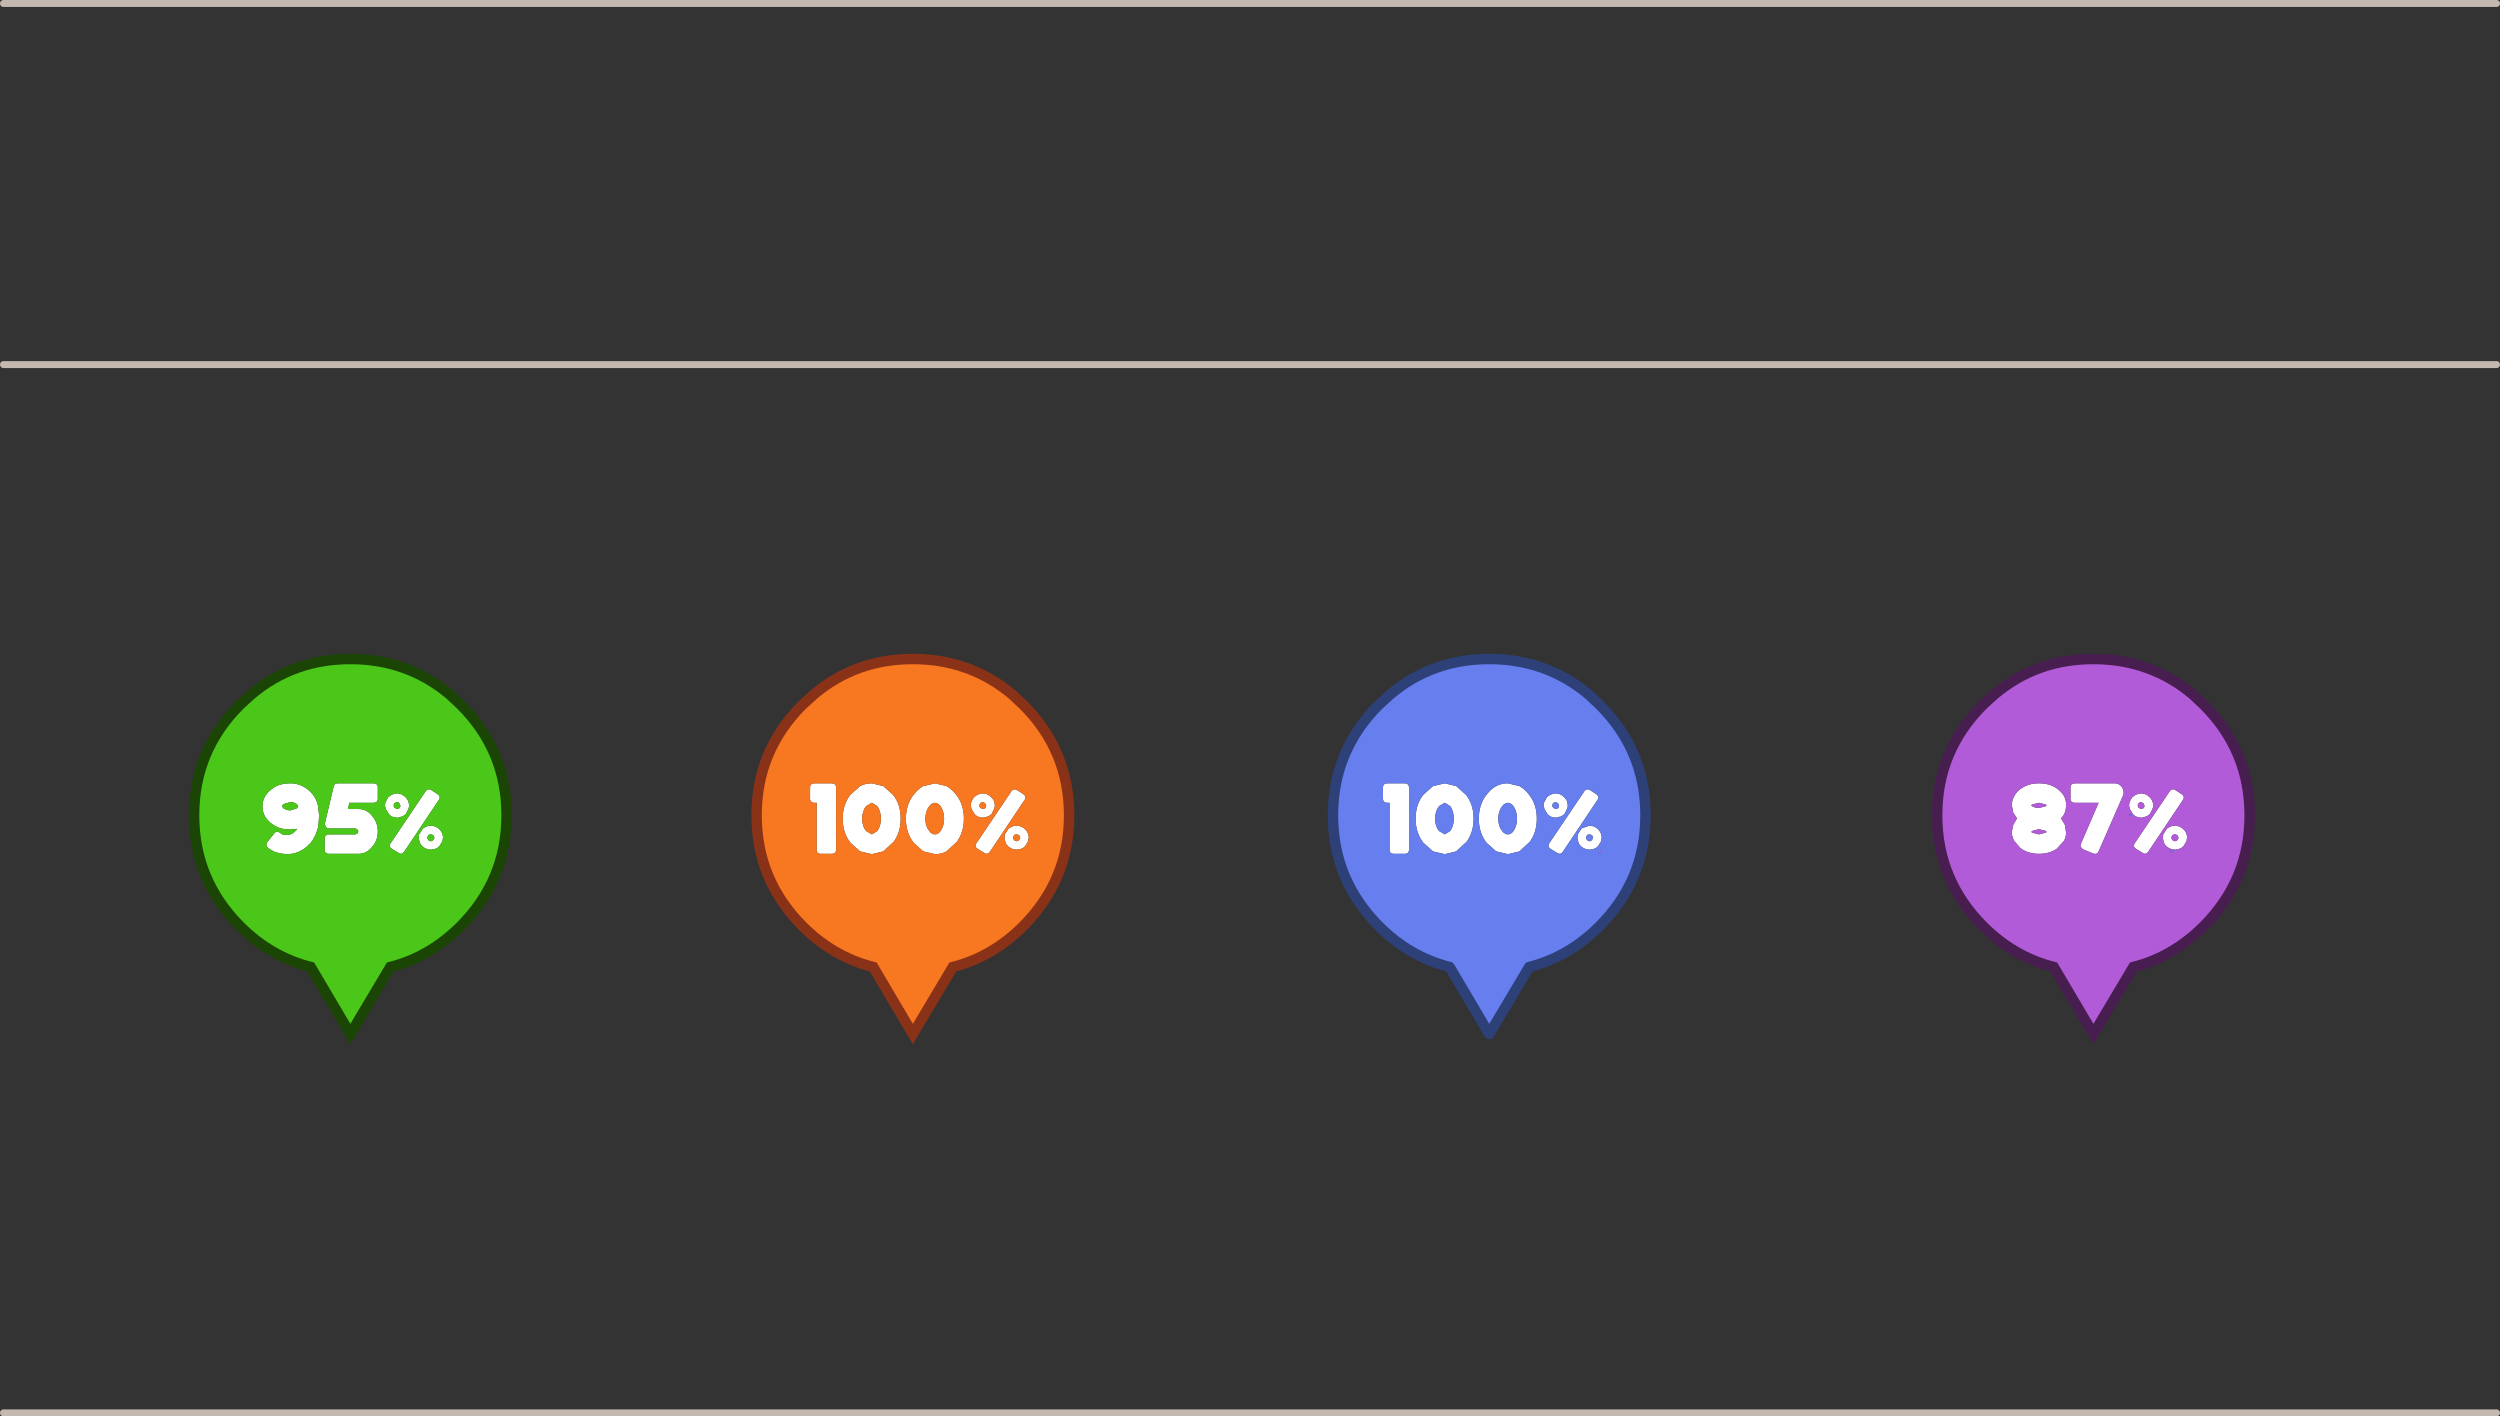 <?xml version="1.0" encoding="UTF-8" standalone="no"?>
<svg xmlns:ffdec="https://www.free-decompiler.com/flash" xmlns:xlink="http://www.w3.org/1999/xlink" ffdec:objectType="shape" height="203.95px" width="360.0px" xmlns="http://www.w3.org/2000/svg">
  <rect width="100%" height="100%" fill="#333333" stroke="none"/>
  <g transform="matrix(1.0, 0.0, 0.0, 1.0, -9.5, -93.55)">
    <path d="M239.85 216.35 L239.65 216.1 239.85 215.9 240.1 216.1 239.85 216.35" fill="#c866f4" fill-rule="evenodd" stroke="none"/>
    <path d="M324.35 214.7 L323.95 215.35 323.7 215.6 323.4 215.75 323.35 215.75 323.3 215.8 323.0 215.85 322.75 215.9 Q322.05 215.9 321.5 215.45 L321.2 215.1 321.05 214.7 320.95 214.25 321.0 213.7 321.45 213.0 321.55 212.85 321.65 212.8 Q322.15 212.45 322.65 212.45 323.4 212.45 323.9 212.95 324.4 213.4 324.45 214.15 L324.4 214.3 324.4 214.5 324.35 214.7 M157.0 208.8 L152.05 216.2 Q151.7 216.7 151.2 216.35 L150.3 215.8 Q149.75 215.45 150.15 214.9 L155.1 207.55 Q155.45 207.0 156.0 207.35 L156.85 207.9 Q157.4 208.3 157.0 208.8 M152.65 210.05 L152.3 210.75 152.05 210.95 151.75 211.15 151.6 211.15 151.35 211.25 151.05 211.3 Q150.35 211.3 149.85 210.8 L149.4 210.05 149.3 209.6 149.3 209.35 149.35 209.1 Q149.5 208.65 149.75 208.35 L149.9 208.25 150.0 208.15 Q150.45 207.85 151.0 207.8 151.65 207.8 152.2 208.3 152.75 208.8 152.75 209.5 L152.75 209.7 152.7 209.9 152.65 210.05 M144.15 209.15 Q143.65 209.2 143.3 209.65 142.75 210.4 142.75 211.45 142.75 212.5 143.3 213.2 143.65 213.7 144.15 213.7 144.6 213.7 144.95 213.2 145.45 212.45 145.45 211.45 145.45 210.4 144.95 209.65 144.6 209.2 144.15 209.15 M147.2 208.0 Q148.3 209.4 148.3 211.45 148.3 213.45 147.2 214.9 L147.2 214.85 145.8 216.15 Q145.05 216.55 144.15 216.55 L142.45 216.15 141.05 214.9 Q139.95 213.45 139.95 211.45 139.95 209.4 141.05 208.0 141.7 207.15 142.45 206.75 L144.15 206.35 145.8 206.75 Q146.55 207.15 147.2 208.0 M151.5 209.7 L151.5 209.55 151.35 209.2 151.0 209.05 150.75 209.15 150.65 209.2 150.55 209.4 150.55 209.55 150.55 209.7 150.7 209.9 151.05 210.05 151.2 210.0 151.25 210.0 151.3 209.95 151.4 209.9 151.5 209.7 M157.55 214.7 L157.15 215.35 156.9 215.6 156.6 215.75 156.55 215.75 156.5 215.8 156.2 215.85 155.95 215.9 Q155.25 215.9 154.7 215.45 L154.4 215.1 154.25 214.7 154.15 214.25 154.2 213.7 154.65 213.0 154.75 212.85 154.85 212.8 Q155.35 212.45 155.85 212.45 156.6 212.45 157.1 212.95 157.6 213.4 157.65 214.15 L157.6 214.3 157.6 214.5 157.55 214.7 M156.25 213.8 L155.9 213.7 155.6 213.75 155.55 213.8 155.55 213.85 155.45 213.95 155.4 214.05 155.4 214.2 155.4 214.3 155.55 214.55 155.9 214.7 156.05 214.65 156.1 214.65 156.2 214.55 156.25 214.5 156.35 214.3 156.4 214.25 156.4 214.15 156.25 213.8 M138.1 208.0 Q139.2 209.4 139.2 211.45 139.2 213.45 138.1 214.9 L138.1 214.85 136.7 216.15 135.05 216.55 133.35 216.15 131.95 214.9 Q130.85 213.45 130.85 211.45 130.85 209.4 131.95 208.0 L133.35 206.75 Q134.1 206.35 135.05 206.35 L136.7 206.75 138.1 208.0 M135.05 209.15 L134.2 209.65 Q133.65 210.4 133.65 211.45 133.65 212.5 134.2 213.2 L135.05 213.7 135.85 213.2 Q136.35 212.45 136.35 211.45 136.35 210.4 135.85 209.65 L135.05 209.15 M129.25 206.35 Q129.9 206.35 129.9 207.0 L129.9 215.9 Q129.9 216.5 129.25 216.5 L127.7 216.5 Q127.1 216.5 127.1 215.9 L127.1 209.15 126.8 209.15 Q126.15 209.15 126.15 208.55 L126.15 206.95 Q126.15 206.35 126.8 206.35 L129.25 206.35 M72.65 208.8 L67.7 216.2 Q67.35 216.7 66.85 216.35 L65.95 215.8 Q65.4 215.45 65.8 214.9 L70.75 207.55 Q71.1 207.0 71.65 207.35 L72.5 207.9 Q73.05 208.3 72.65 208.8 M68.3 210.05 L67.95 210.75 67.7 210.95 67.4 211.15 67.25 211.15 67.0 211.25 66.7 211.3 Q66.0 211.3 65.5 210.8 L65.05 210.05 64.95 209.6 64.95 209.35 65.0 209.1 65.4 208.35 65.55 208.25 65.65 208.15 Q66.1 207.85 66.65 207.8 67.3 207.8 67.85 208.3 68.4 208.8 68.4 209.5 L68.4 209.7 68.35 209.9 68.3 210.05 M59.8 209.15 L59.6 210.05 61.1 210.05 Q62.3 210.05 63.05 211.0 63.9 211.95 63.9 213.3 63.9 214.6 63.05 215.55 62.25 216.5 61.1 216.5 L56.9 216.5 Q56.25 216.5 56.25 215.9 L56.25 214.35 Q56.25 213.7 56.9 213.7 L60.65 213.7 60.95 213.6 61.1 213.3 60.95 212.95 60.65 212.85 56.85 212.85 Q56.65 212.85 56.45 212.65 L56.25 212.25 56.25 212.15 56.3 212.05 57.55 206.8 Q57.65 206.35 58.15 206.35 L63.25 206.35 Q63.9 206.35 63.9 206.95 L63.9 208.55 Q63.9 209.15 63.25 209.15 L59.8 209.15 M67.15 209.7 L67.15 209.55 67.0 209.2 Q66.85 209.05 66.65 209.05 L66.4 209.15 66.3 209.2 66.2 209.4 66.2 209.55 66.2 209.7 66.35 209.9 66.7 210.05 66.85 210.0 66.9 210.0 66.95 209.95 67.05 209.9 67.15 209.7 M73.2 214.7 L72.8 215.35 72.55 215.6 72.25 215.75 72.2 215.75 72.15 215.8 71.85 215.85 71.6 215.9 Q70.9 215.9 70.35 215.45 L70.05 215.1 69.9 214.7 69.8 214.25 69.85 213.7 70.3 213.0 70.4 212.85 70.5 212.8 Q71.0 212.45 71.5 212.45 72.25 212.45 72.75 212.95 73.25 213.4 73.3 214.15 L73.25 214.3 73.25 214.5 73.2 214.7 M71.9 213.8 L71.55 213.7 71.25 213.75 71.2 213.8 71.2 213.85 71.1 213.95 71.05 214.05 71.05 214.2 71.05 214.3 71.2 214.55 71.55 214.7 71.7 214.65 71.75 214.65 71.85 214.55 71.9 214.5 72.0 214.3 72.05 214.25 72.05 214.15 71.9 213.8 M54.15 215.0 Q52.75 216.55 50.8 216.55 L49.9 216.45 49.1 216.25 48.65 216.0 48.15 215.7 Q47.65 215.3 48.0 214.8 L48.95 213.6 Q49.3 213.1 49.85 213.5 L50.0 213.6 50.15 213.7 50.8 213.8 Q51.5 213.8 52.05 213.2 L52.2 213.05 52.3 212.9 51.8 212.95 51.3 213.0 50.25 212.9 50.2 212.9 Q49.35 212.7 48.6 212.15 47.95 211.65 47.6 211.0 47.3 210.4 47.3 209.65 47.3 208.95 47.6 208.35 47.95 207.7 48.6 207.2 L48.75 207.1 48.95 206.95 Q49.9 206.35 51.3 206.35 52.6 206.35 53.7 207.15 54.95 208.05 55.3 209.6 L55.45 211.0 55.35 212.4 Q55.1 213.8 54.2 215.0 L54.15 215.0 M50.3 209.35 L50.1 209.65 50.3 209.95 50.85 210.2 51.3 210.25 52.25 209.95 52.45 209.65 52.25 209.35 Q51.85 209.05 51.3 209.05 L50.45 209.3 50.3 209.35 M314.9 206.7 Q315.3 207.15 315.3 207.65 L315.3 207.85 315.25 208.0 315.2 208.15 311.7 216.15 Q311.5 216.65 310.9 216.45 L309.45 215.85 309.1 215.5 Q309.05 215.3 309.15 215.05 L311.7 209.15 308.3 209.15 Q307.65 209.15 307.65 208.55 L307.65 206.95 Q307.65 206.35 308.3 206.35 L314.0 206.35 Q314.5 206.35 314.9 206.7 M319.45 210.05 L319.1 210.75 318.85 210.95 318.55 211.15 318.4 211.15 318.15 211.25 317.85 211.3 Q317.15 211.3 316.65 210.8 L316.2 210.05 316.1 209.6 316.1 209.35 316.15 209.1 Q316.3 208.65 316.55 208.35 L316.7 208.25 316.8 208.15 Q317.25 207.85 317.8 207.8 318.45 207.8 319.0 208.3 319.55 208.8 319.55 209.5 L319.55 209.7 319.5 209.9 319.45 210.05 M318.3 209.7 L318.3 209.55 318.15 209.2 317.8 209.05 317.55 209.15 317.45 209.2 317.35 209.4 317.35 209.55 317.35 209.7 317.5 209.9 317.85 210.05 318.0 210.0 318.05 210.0 318.1 209.95 318.2 209.9 318.3 209.7 M323.8 208.8 L318.85 216.2 Q318.5 216.7 318.0 216.35 L317.1 215.8 Q316.55 215.45 316.95 214.9 L321.9 207.55 Q322.25 207.0 322.8 207.35 L323.65 207.9 Q324.2 208.3 323.8 208.8 M302.15 209.4 L302.05 209.45 302.0 209.5 302.05 209.6 302.15 209.65 302.6 209.85 303.1 209.9 304.1 209.65 304.2 209.5 304.1 209.4 303.1 209.15 302.15 209.4 M307.0 209.5 Q307.05 210.6 306.3 211.4 L306.85 212.35 307.0 213.35 Q307.05 214.05 306.7 214.65 L305.7 215.75 Q304.65 216.5 303.1 216.5 301.6 216.5 300.55 215.75 L300.5 215.75 299.55 214.65 Q299.2 214.05 299.2 213.35 L299.4 212.35 299.95 211.4 299.4 210.55 299.2 209.5 Q299.2 208.8 299.55 208.2 299.85 207.6 300.5 207.1 L300.55 207.1 Q301.6 206.35 303.1 206.35 304.65 206.35 305.7 207.1 307.1 208.1 307.0 209.5 M303.1 212.95 L302.15 213.2 302.05 213.3 302.0 213.35 302.15 213.45 303.1 213.7 304.1 213.45 304.15 213.4 304.2 213.35 304.1 213.2 303.1 212.95 M323.05 213.8 L322.7 213.7 322.4 213.75 322.35 213.8 322.35 213.85 322.25 213.95 322.2 214.05 322.2 214.2 322.2 214.3 322.35 214.55 322.7 214.7 322.85 214.65 322.9 214.65 323.0 214.55 323.05 214.5 323.15 214.3 323.2 214.25 323.2 214.15 323.05 213.8 M234.0 209.7 L234.0 209.55 233.85 209.2 233.5 209.05 233.25 209.15 233.15 209.2 233.05 209.4 233.05 209.55 233.05 209.7 233.2 209.9 233.55 210.05 233.7 210.0 233.75 210.0 233.8 209.95 233.9 209.9 234.0 209.7 M235.15 210.05 L234.8 210.75 234.55 210.95 234.25 211.15 234.1 211.15 233.85 211.25 233.55 211.3 Q232.85 211.3 232.35 210.8 L231.9 210.05 231.8 209.6 231.8 209.35 231.85 209.1 232.25 208.35 232.4 208.25 232.5 208.15 Q232.95 207.85 233.5 207.8 234.15 207.8 234.7 208.3 235.25 208.8 235.25 209.5 L235.25 209.7 235.2 209.9 235.15 210.05 M239.5 208.8 L234.55 216.2 Q234.2 216.7 233.7 216.35 L232.8 215.8 Q232.25 215.45 232.65 214.9 L237.6 207.55 Q237.95 207.0 238.5 207.35 L239.35 207.9 Q239.9 208.3 239.5 208.8 M226.65 209.15 Q226.15 209.2 225.8 209.65 225.25 210.4 225.25 211.45 225.25 212.5 225.8 213.2 226.15 213.7 226.65 213.7 227.1 213.7 227.45 213.2 227.95 212.45 227.95 211.45 227.95 210.4 227.45 209.65 227.1 209.2 226.65 209.15 M229.7 208.0 Q230.8 209.4 230.8 211.45 230.8 213.45 229.7 214.9 L229.7 214.85 228.3 216.15 226.65 216.55 224.95 216.15 223.55 214.9 Q222.45 213.45 222.45 211.45 222.45 209.4 223.55 208.0 224.2 207.15 224.95 206.75 225.7 206.35 226.65 206.35 L228.3 206.75 Q229.05 207.15 229.7 208.0 M240.05 214.7 L239.65 215.35 239.4 215.6 239.1 215.75 239.05 215.75 239.0 215.8 238.7 215.85 238.45 215.9 Q237.75 215.9 237.2 215.45 L236.9 215.1 236.75 214.7 236.65 214.25 236.7 213.7 237.15 213.0 237.25 212.85 237.35 212.8 238.35 212.45 Q239.1 212.45 239.6 212.95 240.1 213.4 240.15 214.15 L240.1 214.3 240.1 214.5 240.05 214.7 M238.75 213.8 L238.4 213.7 238.1 213.75 238.05 213.8 238.05 213.85 237.95 213.95 237.9 214.05 237.9 214.2 237.9 214.3 238.05 214.55 238.4 214.7 238.55 214.65 238.6 214.65 238.7 214.55 238.75 214.5 238.85 214.3 238.9 214.25 238.9 214.15 238.75 213.8 M220.6 208.0 Q221.7 209.4 221.7 211.45 221.7 213.45 220.6 214.9 L220.6 214.85 219.2 216.15 217.55 216.55 215.85 216.15 214.45 214.9 Q213.35 213.45 213.35 211.45 213.35 209.4 214.45 208.0 L215.85 206.75 217.55 206.35 219.2 206.75 220.6 208.0 M217.55 209.15 L216.7 209.65 Q216.15 210.4 216.15 211.45 216.15 212.5 216.7 213.2 L217.55 213.7 218.35 213.2 Q218.85 212.45 218.85 211.45 218.85 210.4 218.35 209.65 L217.55 209.15 M211.75 206.35 Q212.4 206.35 212.4 207.0 L212.4 215.9 Q212.4 216.5 211.75 216.5 L210.2 216.5 Q209.6 216.5 209.6 215.9 L209.6 209.15 209.3 209.15 Q208.65 209.15 208.65 208.55 L208.65 206.95 Q208.65 206.35 209.3 206.35 L211.75 206.35" fill="#ffffff" fill-rule="evenodd" stroke="none"/>
    <path d="M155.25 193.55 L156.85 195.05 Q163.45 201.65 163.45 210.95 163.45 220.25 156.85 226.9 152.4 231.35 146.7 232.8 L140.95 242.45 135.25 232.8 Q129.5 231.35 125.05 226.9 118.45 220.25 118.45 210.95 118.45 201.65 125.05 195.05 L126.7 193.55 Q132.75 188.45 140.95 188.45 149.15 188.45 155.25 193.55 M129.25 206.35 L126.8 206.35 Q126.15 206.35 126.15 206.95 L126.15 208.55 Q126.15 209.15 126.8 209.15 L127.1 209.15 127.1 215.9 Q127.1 216.5 127.7 216.5 L129.25 216.5 Q129.9 216.5 129.9 215.9 L129.9 207.0 Q129.9 206.35 129.25 206.35 M135.05 209.15 L135.85 209.65 Q136.35 210.4 136.35 211.45 136.35 212.45 135.85 213.2 L135.05 213.7 134.2 213.2 Q133.65 212.5 133.65 211.45 133.65 210.4 134.2 209.65 L135.05 209.15 M138.1 208.0 L136.7 206.75 135.05 206.35 Q134.1 206.35 133.35 206.75 L131.95 208.0 Q130.85 209.4 130.85 211.45 130.85 213.45 131.95 214.9 L133.35 216.15 135.05 216.55 136.7 216.15 138.1 214.85 138.1 214.9 Q139.2 213.45 139.2 211.45 139.2 209.4 138.1 208.0 M156.25 213.8 L156.4 214.15 156.4 214.25 156.35 214.3 156.25 214.5 156.2 214.55 156.1 214.65 156.05 214.65 155.9 214.7 155.55 214.55 155.4 214.3 155.4 214.2 155.4 214.05 155.45 213.95 155.55 213.85 155.55 213.8 155.6 213.75 155.9 213.7 156.25 213.8 M157.55 214.7 L157.6 214.5 157.6 214.3 157.65 214.15 Q157.6 213.4 157.1 212.95 156.6 212.45 155.85 212.45 155.35 212.45 154.85 212.8 L154.75 212.85 154.65 213.0 154.2 213.7 154.15 214.25 154.25 214.7 154.4 215.1 154.7 215.45 Q155.25 215.9 155.95 215.9 L156.2 215.85 156.5 215.8 156.55 215.75 156.6 215.75 156.9 215.6 157.15 215.35 157.55 214.7 M151.5 209.7 L151.4 209.9 151.3 209.95 151.25 210.0 151.2 210.0 151.05 210.05 150.7 209.9 150.55 209.7 150.55 209.55 150.55 209.4 150.65 209.2 150.75 209.15 151.0 209.05 151.35 209.2 151.5 209.55 151.5 209.7 M147.2 208.0 Q146.55 207.15 145.8 206.75 L144.15 206.35 142.45 206.75 Q141.7 207.15 141.05 208.0 139.95 209.4 139.95 211.45 139.95 213.45 141.05 214.9 L142.45 216.15 144.15 216.55 Q145.05 216.55 145.8 216.15 L147.2 214.85 147.2 214.9 Q148.3 213.45 148.3 211.45 148.3 209.4 147.2 208.0 M144.15 209.15 Q144.6 209.2 144.95 209.65 145.45 210.4 145.45 211.45 145.45 212.45 144.95 213.2 144.6 213.7 144.15 213.7 143.65 213.7 143.3 213.2 142.75 212.5 142.75 211.45 142.75 210.4 143.3 209.65 143.65 209.2 144.15 209.15 M152.65 210.05 L152.7 209.9 152.75 209.7 152.75 209.5 Q152.75 208.8 152.2 208.3 151.65 207.8 151.0 207.8 150.45 207.85 150.0 208.15 L149.9 208.25 149.75 208.35 Q149.5 208.65 149.35 209.1 L149.3 209.35 149.3 209.6 149.4 210.05 149.85 210.8 Q150.35 211.3 151.05 211.3 L151.35 211.25 151.6 211.15 151.75 211.15 152.05 210.95 152.3 210.75 152.65 210.05 M157.0 208.8 Q157.4 208.3 156.85 207.9 L156.0 207.35 Q155.45 207.0 155.1 207.55 L150.15 214.9 Q149.75 215.45 150.3 215.8 L151.2 216.35 Q151.7 216.7 152.05 216.2 L157.0 208.8" fill="#f87721" fill-rule="evenodd" stroke="none"/>
    <path d="M239.85 195.05 Q246.45 201.65 246.45 210.95 246.45 220.25 239.85 226.9 235.4 231.35 229.7 232.8 L223.95 242.45 218.25 232.8 Q212.5 231.35 208.05 226.9 201.45 220.25 201.45 210.95 201.45 201.65 208.05 195.05 L209.7 193.55 Q215.75 188.45 223.95 188.45 232.15 188.45 238.25 193.55 L239.85 195.05 M316.25 210.65 L316.5 210.9 316.25 211.1 316.05 210.9 316.25 210.65 M322.2 216.35 L322.0 216.1 322.2 215.9 Q322.45 215.9 322.45 216.1 L322.2 216.35 M238.75 213.8 L238.9 214.15 238.9 214.25 238.85 214.3 238.75 214.5 238.7 214.55 238.6 214.65 238.55 214.65 238.4 214.7 238.05 214.55 237.9 214.3 237.9 214.2 237.9 214.05 237.95 213.95 238.05 213.85 238.05 213.8 238.1 213.75 238.4 213.7 238.75 213.8 M240.05 214.7 L240.1 214.5 240.1 214.3 240.15 214.15 Q240.1 213.4 239.6 212.95 239.1 212.45 238.35 212.45 L237.35 212.8 237.25 212.85 237.15 213.0 236.7 213.7 236.65 214.25 236.75 214.7 236.9 215.1 237.2 215.45 Q237.75 215.9 238.45 215.9 L238.7 215.85 239.0 215.8 239.05 215.75 239.1 215.75 239.4 215.6 239.65 215.35 240.05 214.7 M229.7 208.0 Q229.05 207.15 228.3 206.75 L226.65 206.35 Q225.7 206.35 224.95 206.75 224.2 207.15 223.55 208.0 222.45 209.4 222.45 211.45 222.45 213.45 223.55 214.9 L224.95 216.15 226.65 216.55 228.3 216.15 229.7 214.85 229.7 214.9 Q230.8 213.45 230.8 211.45 230.8 209.4 229.7 208.0 M226.65 209.15 Q227.1 209.2 227.45 209.65 227.95 210.4 227.95 211.45 227.95 212.45 227.45 213.2 227.1 213.7 226.65 213.7 226.15 213.7 225.8 213.2 225.25 212.5 225.25 211.45 225.25 210.4 225.8 209.65 226.15 209.2 226.65 209.15 M239.5 208.8 Q239.9 208.3 239.35 207.9 L238.5 207.35 Q237.95 207.0 237.6 207.55 L232.65 214.9 Q232.25 215.45 232.8 215.8 L233.7 216.35 Q234.2 216.7 234.55 216.2 L239.5 208.8 M235.15 210.05 L235.2 209.9 235.25 209.7 235.25 209.5 Q235.25 208.8 234.7 208.3 234.15 207.8 233.5 207.8 232.95 207.85 232.5 208.15 L232.4 208.25 232.25 208.35 231.85 209.1 231.8 209.35 231.8 209.6 231.9 210.05 232.35 210.8 Q232.85 211.3 233.55 211.3 L233.85 211.25 234.1 211.15 234.25 211.15 234.55 210.95 234.8 210.75 235.15 210.05 M234.0 209.7 L233.9 209.9 233.8 209.95 233.75 210.0 233.7 210.0 233.55 210.05 233.2 209.9 233.05 209.7 233.05 209.55 233.05 209.4 233.15 209.2 233.25 209.15 233.5 209.05 233.85 209.2 234.0 209.55 234.0 209.7 M239.85 216.35 L240.1 216.1 239.85 215.9 239.65 216.1 239.85 216.35 M211.75 206.35 L209.3 206.35 Q208.65 206.35 208.65 206.95 L208.65 208.55 Q208.65 209.15 209.3 209.15 L209.6 209.15 209.6 215.9 Q209.6 216.5 210.2 216.5 L211.75 216.5 Q212.4 216.5 212.4 215.9 L212.4 207.0 Q212.4 206.35 211.75 206.35 M217.55 209.15 L218.35 209.65 Q218.85 210.4 218.85 211.45 218.85 212.45 218.35 213.2 L217.55 213.7 216.7 213.2 Q216.15 212.5 216.15 211.45 216.15 210.4 216.7 209.65 L217.55 209.15 M220.6 208.0 L219.2 206.75 217.55 206.35 215.85 206.75 214.45 208.0 Q213.35 209.4 213.35 211.45 213.35 213.45 214.45 214.9 L215.85 216.15 217.55 216.55 219.2 216.15 220.6 214.85 220.6 214.9 Q221.7 213.45 221.7 211.45 221.7 209.4 220.6 208.0" fill="#677eef" fill-rule="evenodd" stroke="none"/>
    <path d="M45.7 193.55 Q51.75 188.45 59.95 188.45 68.15 188.45 74.25 193.55 L75.85 195.05 Q82.45 201.65 82.45 210.95 82.45 220.25 75.85 226.9 71.4 231.35 65.7 232.8 L59.95 242.45 54.25 232.8 Q48.5 231.35 44.05 226.9 37.45 220.25 37.45 210.95 37.45 201.65 44.05 195.05 L45.7 193.55 M50.3 209.35 L50.45 209.3 51.3 209.05 Q51.85 209.05 52.25 209.35 L52.45 209.65 52.25 209.95 51.3 210.25 50.85 210.2 50.3 209.95 50.1 209.65 50.3 209.35 M54.15 215.0 L54.2 215.0 Q55.1 213.8 55.35 212.4 L55.45 211.0 55.3 209.6 Q54.95 208.05 53.7 207.15 52.6 206.35 51.3 206.35 49.9 206.35 48.95 206.95 L48.75 207.1 48.6 207.2 Q47.95 207.7 47.6 208.35 47.3 208.95 47.3 209.65 47.3 210.4 47.6 211.0 47.95 211.65 48.6 212.15 49.35 212.7 50.2 212.9 L50.25 212.9 51.3 213.0 51.8 212.95 52.3 212.9 52.2 213.05 52.05 213.2 Q51.5 213.8 50.8 213.8 L50.15 213.7 50.0 213.6 49.85 213.5 Q49.3 213.1 48.95 213.6 L48.0 214.8 Q47.65 215.3 48.15 215.7 L48.65 216.0 49.1 216.25 49.9 216.45 50.8 216.55 Q52.75 216.55 54.15 215.0 M71.9 213.8 L72.05 214.15 72.05 214.25 72.0 214.3 71.9 214.5 71.85 214.55 71.75 214.65 71.7 214.65 71.55 214.7 71.2 214.55 71.05 214.3 71.05 214.2 71.05 214.05 71.1 213.95 71.2 213.85 71.2 213.8 71.25 213.75 71.55 213.7 71.9 213.8 M73.2 214.7 L73.25 214.5 73.25 214.3 73.3 214.15 Q73.25 213.4 72.75 212.95 72.25 212.45 71.5 212.45 71.0 212.45 70.5 212.8 L70.4 212.85 70.3 213.0 69.85 213.7 69.8 214.25 69.9 214.7 70.05 215.1 70.35 215.45 Q70.9 215.9 71.6 215.9 L71.85 215.85 72.15 215.8 72.2 215.75 72.25 215.75 72.55 215.6 72.8 215.35 73.2 214.7 M67.15 209.7 L67.05 209.9 66.95 209.95 66.9 210.0 66.85 210.0 66.7 210.05 66.35 209.9 66.2 209.7 66.2 209.55 66.2 209.4 66.3 209.2 66.4 209.15 66.65 209.05 Q66.85 209.05 67.0 209.2 L67.15 209.55 67.15 209.7 M59.8 209.15 L63.25 209.15 Q63.9 209.15 63.9 208.55 L63.9 206.95 Q63.9 206.35 63.25 206.35 L58.15 206.35 Q57.65 206.35 57.55 206.8 L56.3 212.05 56.25 212.15 56.25 212.25 56.45 212.65 Q56.65 212.85 56.85 212.85 L60.65 212.85 60.95 212.95 61.1 213.3 60.95 213.6 60.65 213.7 56.9 213.7 Q56.25 213.7 56.25 214.35 L56.25 215.9 Q56.25 216.5 56.9 216.5 L61.1 216.5 Q62.25 216.5 63.05 215.55 63.9 214.6 63.9 213.3 63.9 211.95 63.05 211.0 62.3 210.05 61.1 210.05 L59.6 210.05 59.8 209.15 M68.3 210.05 L68.35 209.9 68.4 209.7 68.4 209.5 Q68.4 208.8 67.85 208.3 67.3 207.8 66.65 207.8 66.1 207.85 65.65 208.15 L65.55 208.25 65.4 208.35 65.0 209.1 64.95 209.35 64.95 209.6 65.05 210.05 65.5 210.8 Q66.0 211.3 66.7 211.3 L67.0 211.25 67.25 211.15 67.4 211.15 67.7 210.95 67.95 210.75 68.3 210.05 M72.65 208.8 Q73.05 208.3 72.5 207.9 L71.65 207.35 Q71.1 207.0 70.75 207.55 L65.8 214.9 Q65.4 215.45 65.95 215.8 L66.85 216.35 Q67.35 216.7 67.7 216.2 L72.65 208.8" fill="#4ac718" fill-rule="evenodd" stroke="none"/>
    <path d="M310.95 188.45 Q319.15 188.45 325.25 193.55 L326.85 195.05 Q333.45 201.65 333.45 210.95 333.45 220.25 326.85 226.9 322.4 231.35 316.7 232.8 L310.95 242.45 305.25 232.8 Q299.5 231.35 295.05 226.9 288.45 220.25 288.45 210.95 288.45 201.65 295.05 195.05 L296.7 193.55 Q302.75 188.45 310.95 188.45 M324.35 214.7 L324.4 214.5 324.4 214.3 324.45 214.15 Q324.4 213.4 323.9 212.95 323.4 212.45 322.65 212.45 322.15 212.45 321.65 212.8 L321.55 212.85 321.45 213.0 321.0 213.7 320.95 214.25 321.05 214.7 321.2 215.1 321.5 215.45 Q322.05 215.9 322.75 215.9 L323.0 215.85 323.3 215.8 323.35 215.75 323.4 215.75 323.7 215.6 323.95 215.35 324.35 214.7 M323.05 213.8 L323.2 214.15 323.2 214.25 323.15 214.3 323.05 214.5 323.0 214.55 322.9 214.65 322.85 214.65 322.7 214.7 322.35 214.55 322.2 214.3 322.2 214.2 322.2 214.05 322.25 213.95 322.35 213.85 322.35 213.8 322.4 213.75 322.7 213.7 323.05 213.8 M303.1 212.95 L304.1 213.2 304.2 213.35 304.15 213.4 304.1 213.45 303.1 213.7 302.15 213.45 302.0 213.35 302.05 213.3 302.15 213.2 303.1 212.95 M307.0 209.5 Q307.1 208.1 305.7 207.1 304.65 206.35 303.1 206.35 301.6 206.35 300.55 207.1 L300.5 207.1 Q299.85 207.6 299.55 208.2 299.2 208.8 299.2 209.5 L299.4 210.55 299.95 211.4 299.4 212.35 299.2 213.35 Q299.2 214.05 299.55 214.65 L300.5 215.75 300.55 215.75 Q301.6 216.5 303.1 216.5 304.65 216.5 305.7 215.75 L306.7 214.65 Q307.05 214.05 307.0 213.35 L306.85 212.35 306.3 211.4 Q307.05 210.6 307.0 209.5 M302.15 209.4 L303.1 209.15 304.1 209.4 304.2 209.5 304.1 209.65 303.1 209.9 302.6 209.85 302.15 209.65 302.05 209.6 302.0 209.5 302.05 209.45 302.15 209.4 M323.8 208.8 Q324.2 208.3 323.65 207.9 L322.8 207.35 Q322.25 207.0 321.9 207.55 L316.95 214.9 Q316.55 215.45 317.1 215.8 L318.0 216.35 Q318.5 216.7 318.85 216.2 L323.8 208.8 M318.3 209.7 L318.2 209.9 318.1 209.95 318.05 210.0 318.0 210.0 317.85 210.05 317.5 209.9 317.35 209.7 317.35 209.55 317.35 209.4 317.45 209.2 317.55 209.15 317.8 209.05 318.15 209.2 318.3 209.55 318.3 209.7 M319.45 210.05 L319.5 209.9 319.55 209.7 319.55 209.5 Q319.55 208.8 319.0 208.3 318.45 207.8 317.8 207.8 317.25 207.85 316.8 208.15 L316.7 208.25 316.55 208.35 Q316.3 208.65 316.15 209.1 L316.1 209.35 316.1 209.6 316.2 210.05 316.65 210.8 Q317.15 211.3 317.85 211.3 L318.15 211.25 318.4 211.15 318.55 211.15 318.85 210.95 319.1 210.75 319.45 210.05 M314.9 206.7 Q314.5 206.35 314.0 206.35 L308.3 206.35 Q307.65 206.35 307.65 206.95 L307.65 208.55 Q307.65 209.15 308.3 209.15 L311.7 209.15 309.15 215.05 Q309.05 215.3 309.1 215.5 L309.45 215.85 310.9 216.45 Q311.5 216.65 311.7 216.15 L315.2 208.15 315.25 208.0 315.3 207.85 315.3 207.65 Q315.3 207.15 314.9 206.7 M322.2 216.35 L322.45 216.1 Q322.45 215.9 322.2 215.9 L322.0 216.1 322.2 216.35 M316.25 210.65 L316.05 210.9 316.25 211.1 316.5 210.9 316.25 210.65" fill="#b25bd9" fill-rule="evenodd" stroke="none"/>
    <path d="M155.25 193.55 L156.85 195.05 Q163.45 201.65 163.45 210.95 163.45 220.25 156.85 226.9 152.4 231.35 146.7 232.8 L140.95 242.45 135.25 232.8 Q129.5 231.35 125.05 226.9 118.45 220.25 118.45 210.95 118.45 201.65 125.05 195.05 L126.7 193.55 Q132.75 188.45 140.95 188.45 149.15 188.45 155.25 193.55" fill="none" stroke="#8a3217" stroke-linecap="round" stroke-linejoin="miter-clip" stroke-miterlimit="3.0" stroke-width="1.5"/>
    <path d="M45.7 193.55 Q51.75 188.45 59.95 188.45 68.15 188.45 74.25 193.55 L75.85 195.05 Q82.45 201.65 82.45 210.95 82.45 220.25 75.85 226.9 71.4 231.35 65.7 232.8 L59.95 242.45 54.25 232.8 Q48.5 231.35 44.05 226.9 37.45 220.25 37.45 210.95 37.45 201.65 44.05 195.05 L45.7 193.55" fill="none" stroke="#1b4505" stroke-linecap="round" stroke-linejoin="miter-clip" stroke-miterlimit="3.0" stroke-width="1.5"/>
    <path d="M239.85 195.05 Q246.45 201.65 246.45 210.95 246.45 220.25 239.85 226.9 235.4 231.35 229.7 232.8 L223.95 242.45 218.25 232.8 Q212.5 231.35 208.05 226.9 201.45 220.25 201.45 210.95 201.45 201.65 208.05 195.05 L209.7 193.55 Q215.75 188.45 223.95 188.45 232.15 188.45 238.25 193.55 L239.85 195.05" fill="none" stroke="#2d4078" stroke-linecap="round" stroke-linejoin="round" stroke-width="1.5"/>
    <path d="M310.95 188.45 Q319.15 188.45 325.25 193.55 L326.85 195.05 Q333.45 201.65 333.45 210.95 333.45 220.25 326.85 226.9 322.4 231.35 316.7 232.8 L310.95 242.45 305.25 232.8 Q299.5 231.35 295.05 226.9 288.45 220.25 288.45 210.95 288.45 201.65 295.05 195.05 L296.7 193.55 Q302.75 188.45 310.95 188.45 Z" fill="none" stroke="#481d4f" stroke-linecap="round" stroke-linejoin="miter-clip" stroke-miterlimit="3.0" stroke-width="1.5"/>
    <path d="M10.0 94.05 L369.0 94.05 M10.0 146.05 L369.0 146.05 M10.0 297.0 L369.0 297.0" fill="none" stroke="#c4b9b0" stroke-linecap="round" stroke-linejoin="round" stroke-width="1.0"/>
  </g>
</svg>
